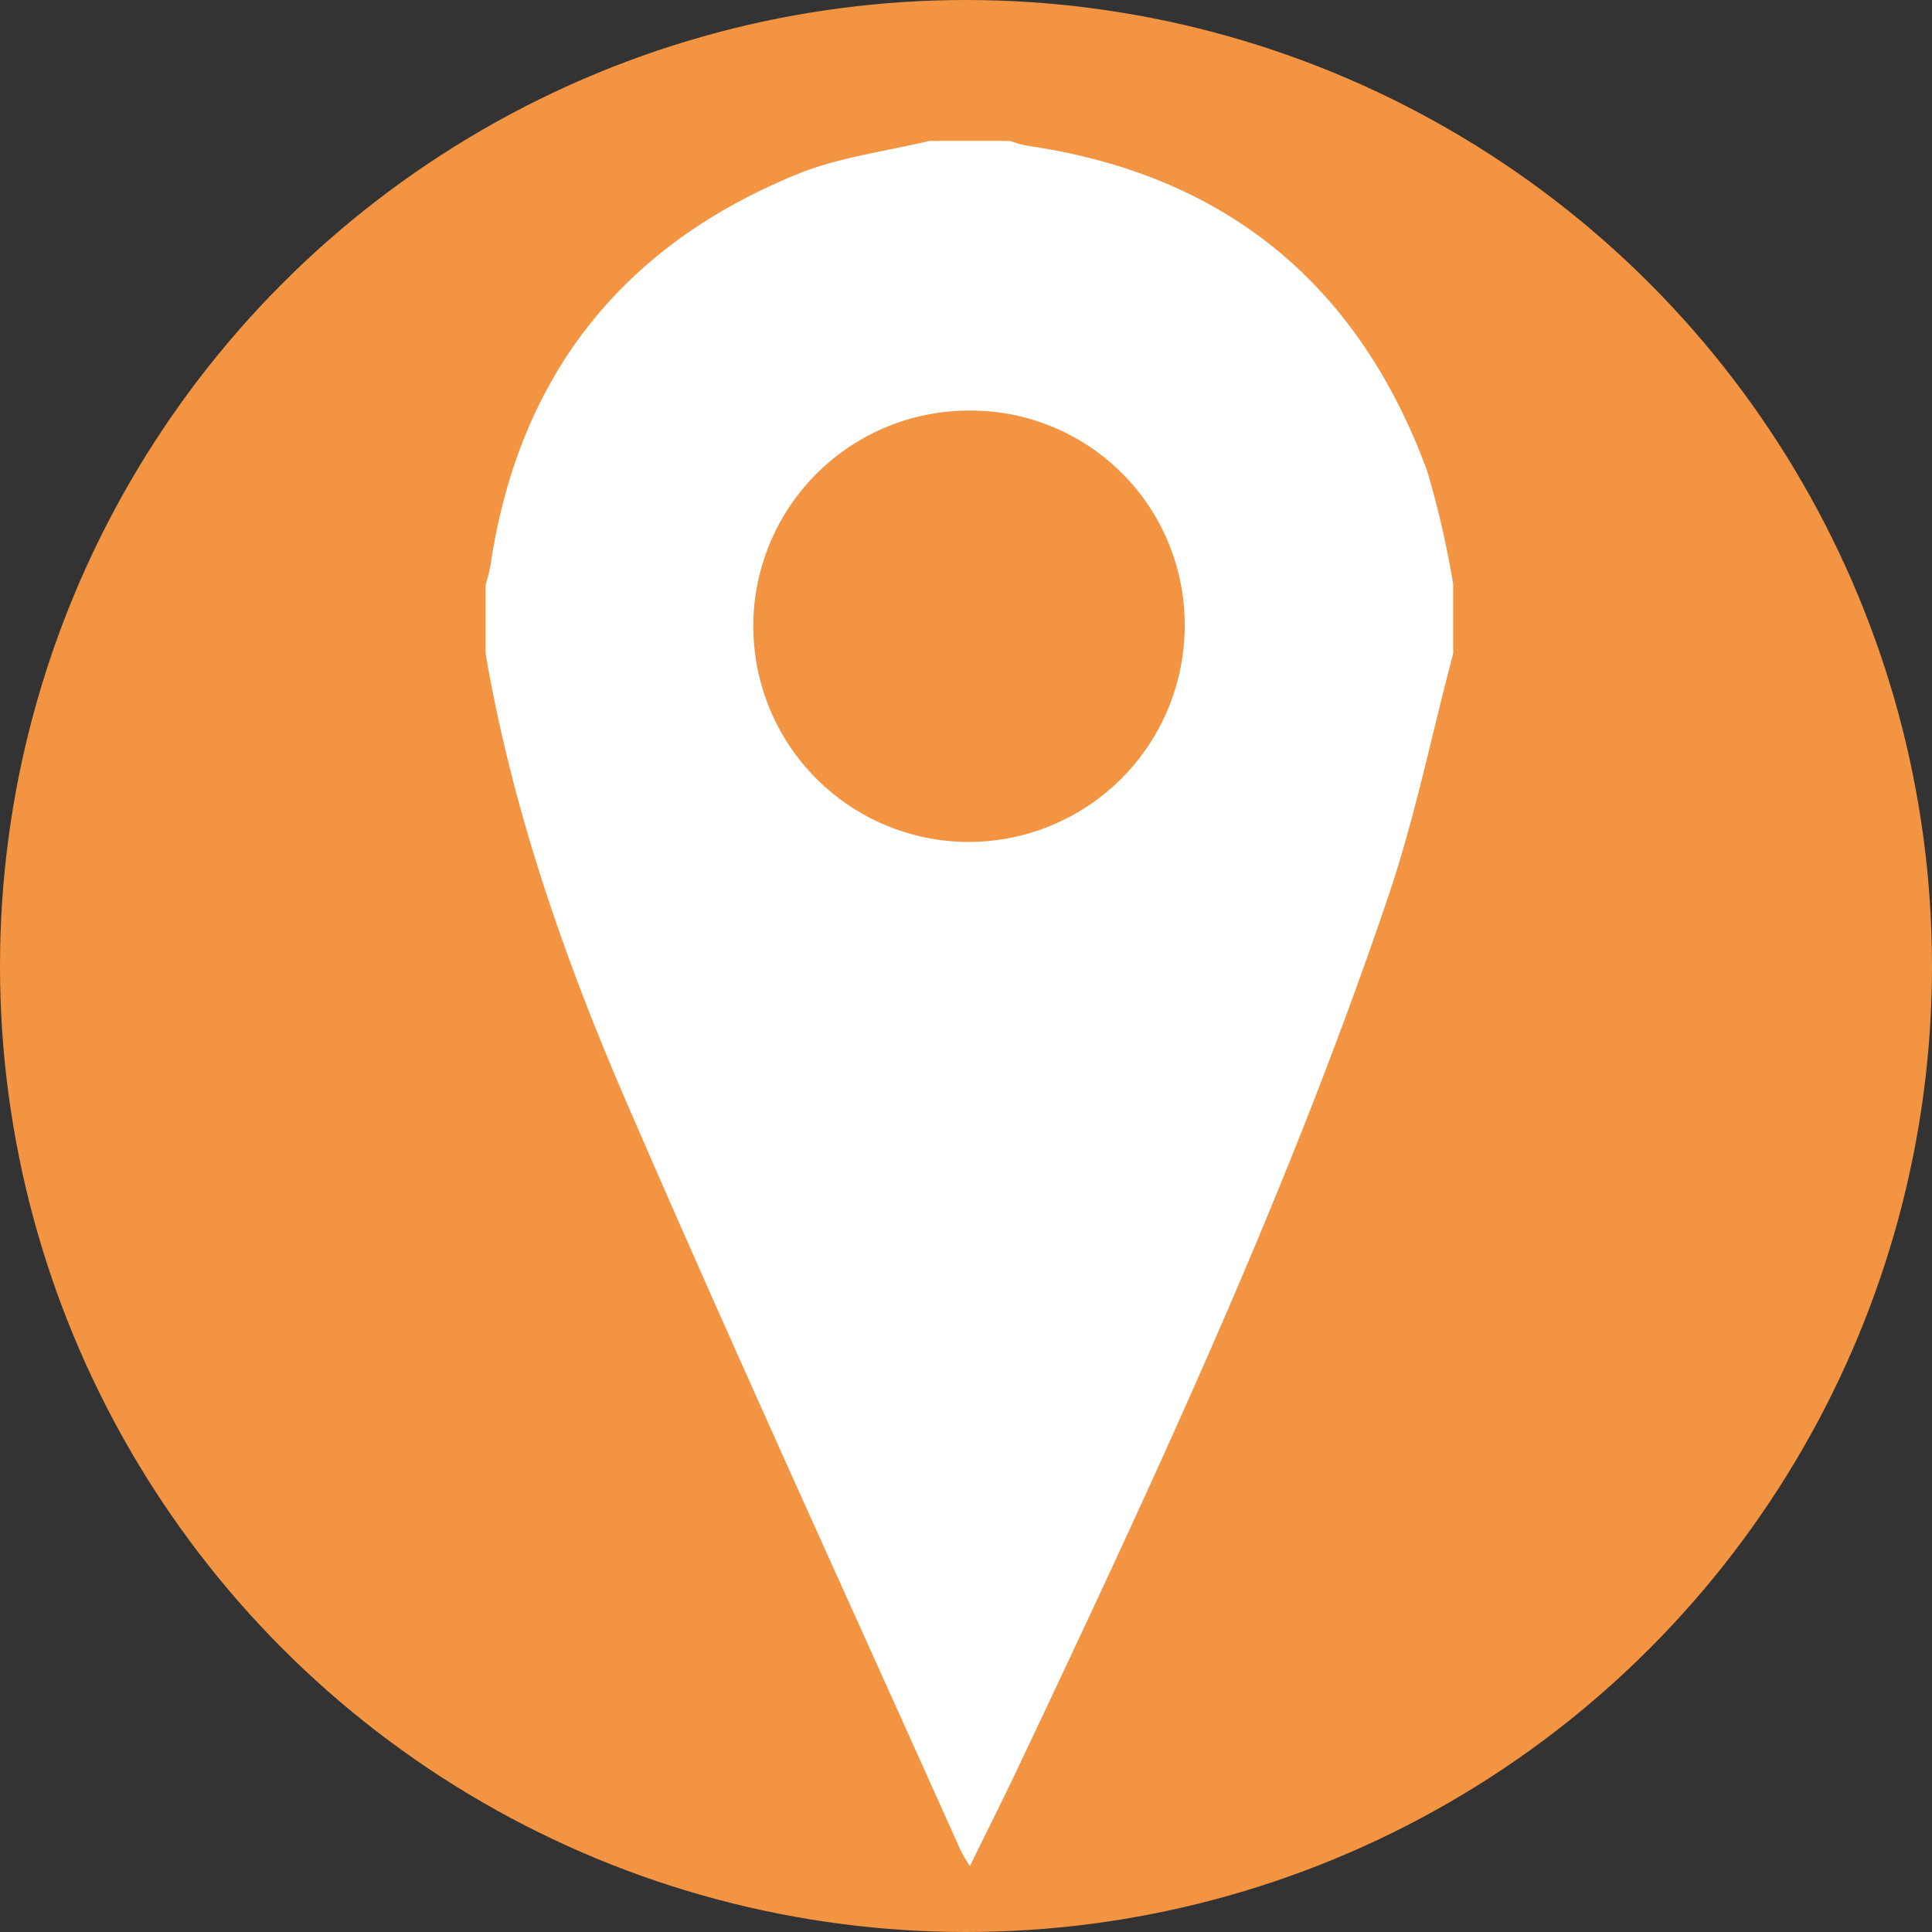 <svg xmlns="http://www.w3.org/2000/svg" viewBox="0 0 147.8 147.8"><rect x="0" y="0" width="147.8" height="147.8" fill="#333333" stroke="none"/><defs><style>.cls-1{fill:#f29441;}.cls-2{fill:#fff;}</style></defs><title>Asset 15</title><g id="Layer_2" data-name="Layer 2"><g id="icons"><circle class="cls-1" cx="73.9" cy="73.9" r="73.9"/><path class="cls-2" d="M71.1,10.78h6.17a9.79,9.79,0,0,0,1.25.36C93.7,13.32,103.9,21.71,109.17,36a69.67,69.67,0,0,1,2,8.7V50c-1.7,6.41-3,12.95-5.18,19.21-7.73,22.71-17.88,44.4-28.12,66.05-1.15,2.42-2.36,4.81-3.67,7.5a13,13,0,0,1-.7-1.18c-8.62-19.24-17.42-38.4-25.79-57.76C43.06,73,39.16,61.77,37.15,50V44.73a12.65,12.65,0,0,0,.37-1.47c2.17-14.6,10.19-24.64,23.83-30.08C64.42,12,67.84,11.56,71.1,10.78Zm3.1,20.63a16.49,16.49,0,0,0-.14,33A16.54,16.54,0,0,0,90.63,47.94,16.37,16.37,0,0,0,74.2,31.41Z"/></g></g></svg>